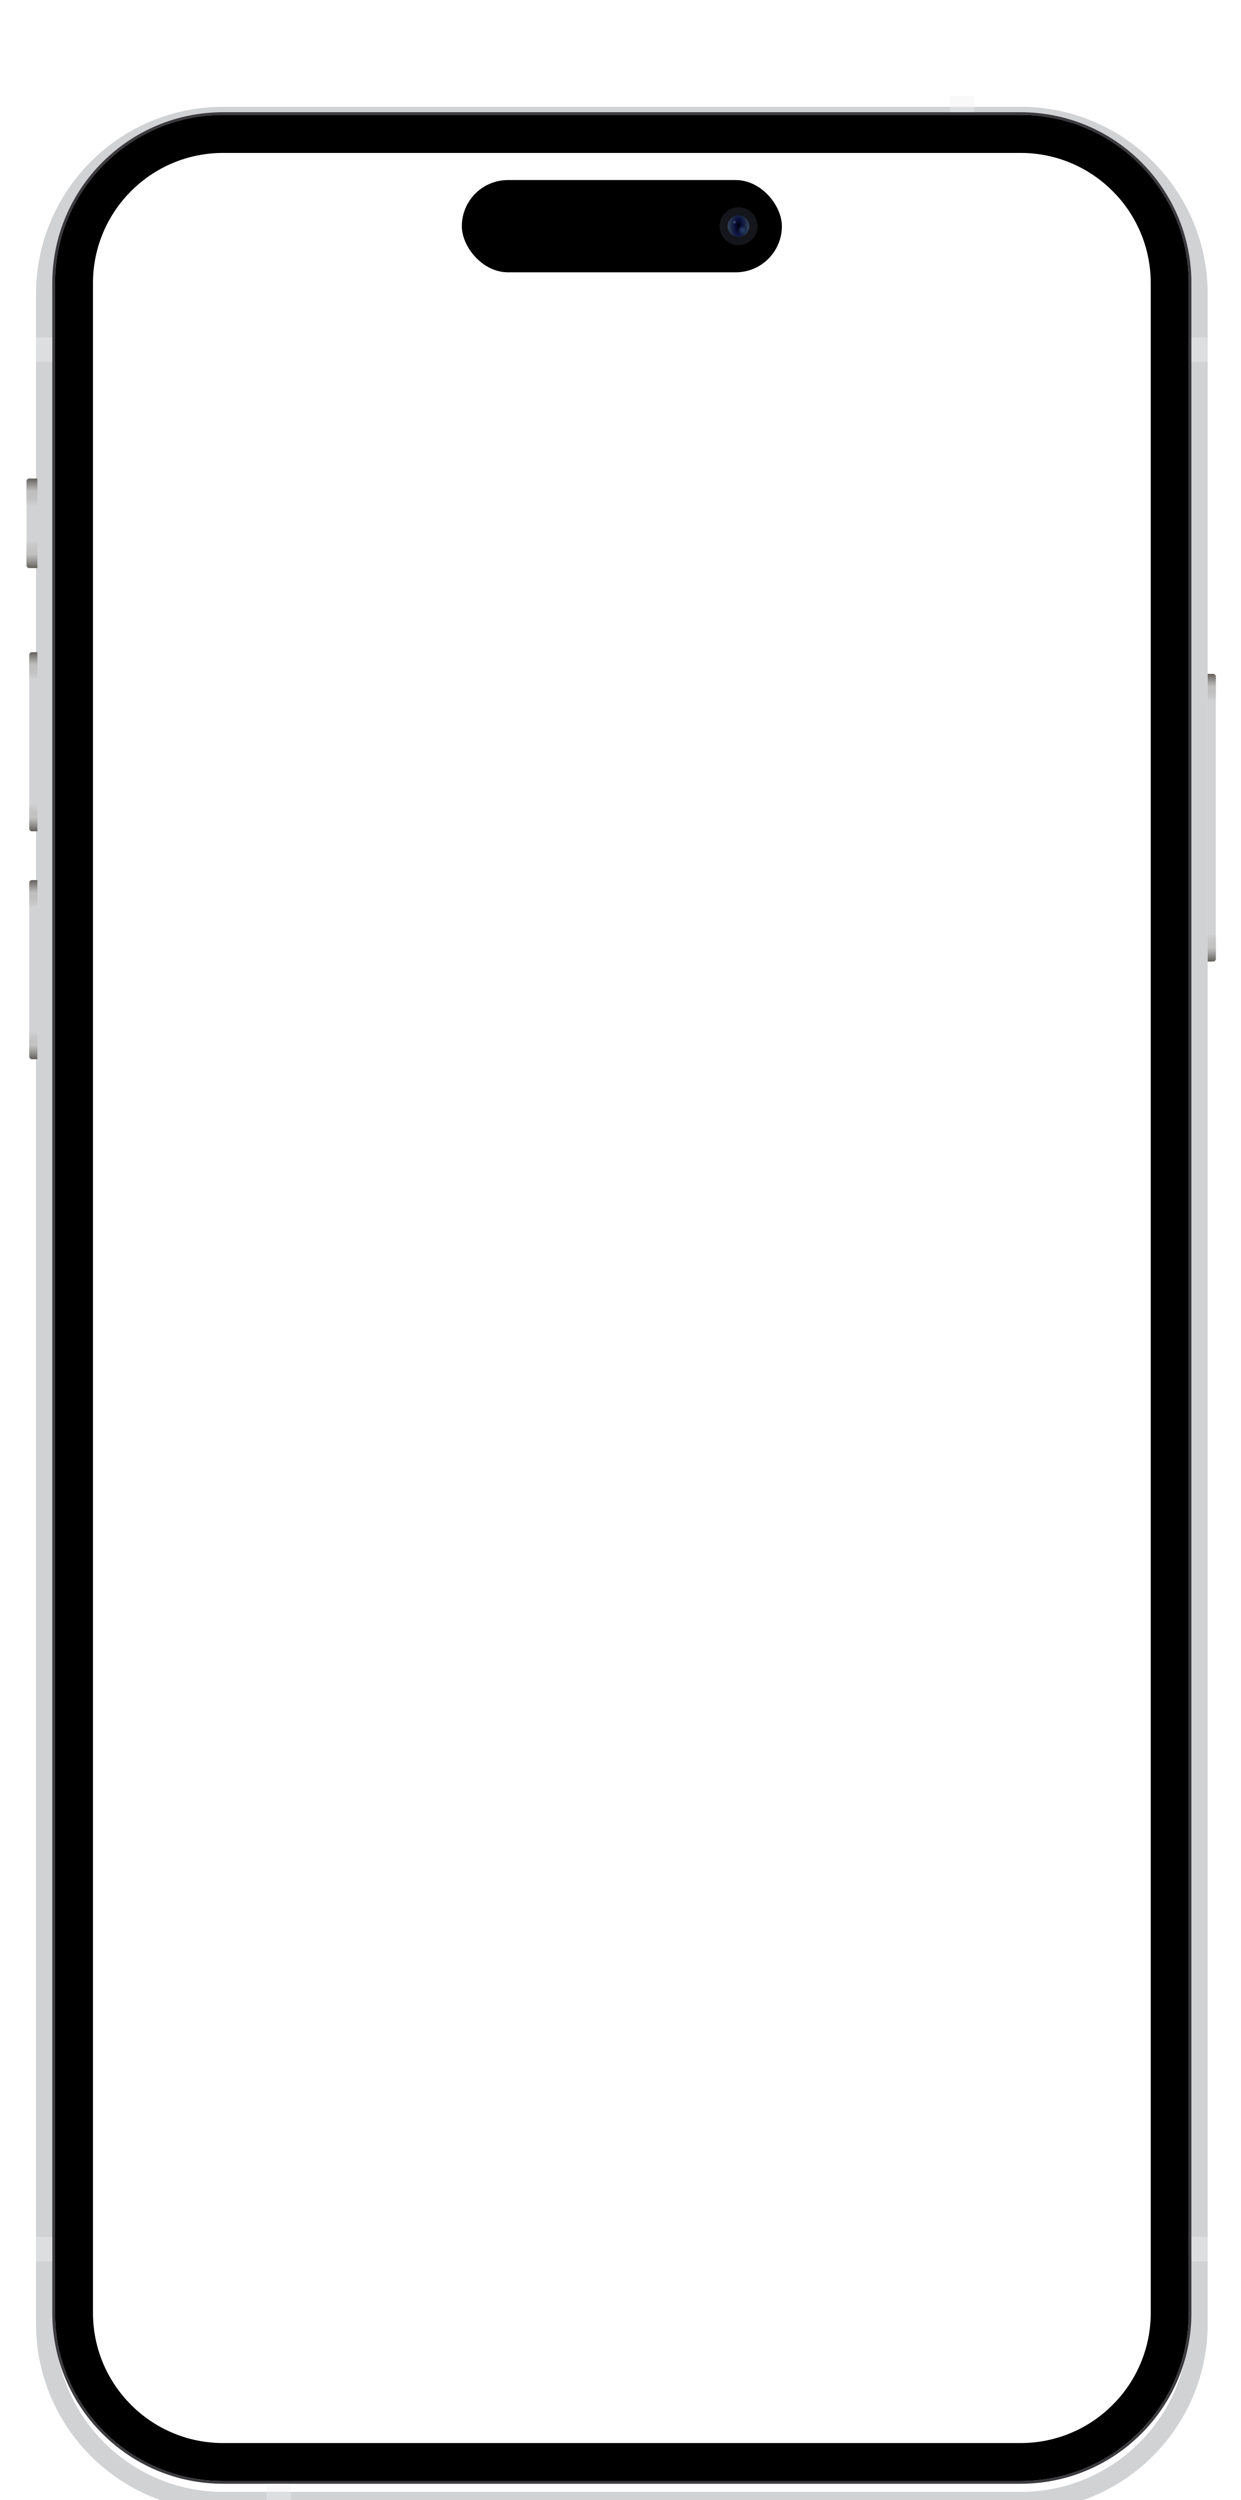 <svg viewBox="0 0 440 886" fill="none" xmlns="http://www.w3.org/2000/svg">
<g filter="url(#filter0_ii_1612_12633)">
<path fill-rule="evenodd" clip-rule="evenodd" d="M79.122 34H361.84C398.485 34 428.192 63.707 428.192 100.352V819.648C428.192 856.293 398.485 886 361.84 886H79.122C42.477 886 12.77 856.293 12.77 819.648V100.352C12.77 63.707 42.477 34 79.122 34ZM79.122 40.731C46.194 40.731 19.501 67.424 19.501 100.352V819.648C19.501 852.575 46.194 879.269 79.122 879.269H361.84C394.767 879.269 421.461 852.576 421.461 819.648V100.352C421.461 67.424 394.767 40.731 361.84 40.731H79.122Z" fill="#D1D2D4"/>
</g>
<path fill-rule="evenodd" clip-rule="evenodd" d="M79.122 39.77H361.84C395.299 39.77 422.422 66.893 422.422 100.352V819.648C422.422 853.106 395.299 880.23 361.84 880.23H79.122C45.663 880.23 18.54 853.106 18.54 819.648V100.352C18.54 66.893 45.663 39.77 79.122 39.77ZM79.122 40.731C46.194 40.731 19.501 67.424 19.501 100.352V819.648C19.501 852.575 46.194 879.268 79.122 879.268H361.84C394.767 879.268 421.461 852.575 421.461 819.648V100.352C421.461 67.424 394.767 40.731 361.84 40.731H79.122Z" fill="#3C3A3E"/>
<path fill-rule="evenodd" clip-rule="evenodd" d="M361.84 40.731H79.122C46.195 40.731 19.502 67.424 19.502 100.352V819.648C19.502 852.576 46.195 879.269 79.122 879.269H361.84C394.768 879.269 421.461 852.576 421.461 819.648V100.352C421.461 67.425 394.768 40.731 361.84 40.731ZM32.964 100.352C32.964 74.86 53.63 54.194 79.122 54.194H118.549H321.452H361.84C387.332 54.194 407.998 74.86 407.998 100.352V819.648C407.998 845.14 387.332 865.806 361.84 865.806H79.122C53.63 865.806 32.964 845.14 32.964 819.648V100.352Z" fill="black"/>
<rect x="163.746" y="63.81" width="113.472" height="32.695" rx="16.348" fill="black"/>
<circle cx="261.831" cy="80.158" r="6.731" fill="#14161B"/>
<circle cx="261.83" cy="80.158" r="3.846" fill="url(#paint0_radial_1612_12633)"/>
<circle cx="263.273" cy="81.601" r="1.442" fill="url(#paint1_radial_1612_12633)" fill-opacity="0.7"/>
<circle cx="260.388" cy="78.715" r="0.481" fill="url(#paint2_radial_1612_12633)" fill-opacity="0.7"/>
<g style="mix-blend-mode:lighten" opacity="0.4">
<rect x="94.508" y="880.23" width="8.655" height="5.77" fill="#F0F0F0"/>
<rect x="12.77" y="801.377" width="8.655" height="5.77" transform="rotate(-90 12.77 801.377)" fill="#F0F0F0"/>
<rect x="12.77" y="128.239" width="8.655" height="5.77" transform="rotate(-90 12.77 128.239)" fill="#F0F0F0"/>
<rect x="422.422" y="801.377" width="8.655" height="5.77" transform="rotate(-90 422.422 801.377)" fill="#F0F0F0"/>
<rect x="422.422" y="128.239" width="8.655" height="5.77" transform="rotate(-90 422.422 128.239)" fill="#F0F0F0"/>
<rect x="345.492" y="39.77" width="8.655" height="5.77" transform="rotate(180 345.492 39.77)" fill="#F0F0F0"/>
</g>
<g filter="url(#filter1_i_1612_12633)">
<g clip-path="url(#clip0_1612_12633)">
<rect x="8.924" y="169.589" width="3.846" height="31.734" fill="#D1D2D4"/>
<rect x="8.924" y="191.706" width="3.846" height="9.616" fill="url(#paint3_linear_1612_12633)"/>
<rect x="12.771" y="179.205" width="3.846" height="9.616" transform="rotate(180 12.771 179.205)" fill="url(#paint4_linear_1612_12633)"/>
<rect x="8.924" y="169.589" width="3.846" height="9.616" fill="url(#paint5_linear_1612_12633)" fill-opacity="0.4"/>
<rect x="8.924" y="191.706" width="3.846" height="9.616" fill="url(#paint6_linear_1612_12633)" fill-opacity="0.4"/>
</g>
</g>
<g filter="url(#filter2_i_1612_12633)">
<g clip-path="url(#clip1_1612_12633)">
<rect x="9.885" y="231.133" width="3.846" height="63.467" fill="#D1D2D4"/>
<rect x="9.885" y="284.983" width="3.846" height="9.616" fill="url(#paint7_linear_1612_12633)"/>
<rect x="13.732" y="240.749" width="3.846" height="9.616" transform="rotate(180 13.732 240.749)" fill="url(#paint8_linear_1612_12633)"/>
<rect x="9.885" y="231.133" width="3.846" height="9.616" fill="url(#paint9_linear_1612_12633)" fill-opacity="0.4"/>
<rect x="9.885" y="284.983" width="3.846" height="9.616" fill="url(#paint10_linear_1612_12633)" fill-opacity="0.4"/>
</g>
</g>
<g filter="url(#filter3_i_1612_12633)">
<g clip-path="url(#clip2_1612_12633)">
<rect x="9.885" y="311.91" width="3.846" height="63.467" fill="#D1D2D4"/>
<rect x="9.885" y="365.761" width="3.846" height="9.616" fill="url(#paint11_linear_1612_12633)"/>
<rect x="13.732" y="321.526" width="3.846" height="9.616" transform="rotate(180 13.732 321.526)" fill="url(#paint12_linear_1612_12633)"/>
<rect x="9.885" y="311.91" width="3.846" height="9.616" fill="url(#paint13_linear_1612_12633)" fill-opacity="0.4"/>
<rect x="9.885" y="365.761" width="3.846" height="9.616" fill="url(#paint14_linear_1612_12633)" fill-opacity="0.4"/>
</g>
</g>
<g clip-path="url(#clip3_1612_12633)">
<rect x="428.192" y="238.826" width="2.885" height="101.932" fill="#D1D2D4"/>
<rect x="428.193" y="331.143" width="2.885" height="9.616" fill="url(#paint15_linear_1612_12633)"/>
<rect x="431.078" y="248.442" width="2.885" height="9.616" transform="rotate(180 431.078 248.442)" fill="url(#paint16_linear_1612_12633)"/>
<rect x="428.193" y="238.826" width="2.885" height="9.616" fill="url(#paint17_linear_1612_12633)" fill-opacity="0.4"/>
<rect x="428.193" y="331.143" width="2.885" height="9.616" fill="url(#paint18_linear_1612_12633)" fill-opacity="0.4"/>
</g>
<defs>
<filter id="filter0_ii_1612_12633" x="12.77" y="34" width="415.422" height="855.847" filterUnits="userSpaceOnUse" color-interpolation-filters="sRGB">
<feFlood flood-opacity="0" result="BackgroundImageFix"/>
<feBlend mode="normal" in="SourceGraphic" in2="BackgroundImageFix" result="shape"/>
<feColorMatrix in="SourceAlpha" type="matrix" values="0 0 0 0 0 0 0 0 0 0 0 0 0 0 0 0 0 0 127 0" result="hardAlpha"/>
<feOffset/>
<feGaussianBlur stdDeviation="0.962"/>
<feComposite in2="hardAlpha" operator="arithmetic" k2="-1" k3="1"/>
<feColorMatrix type="matrix" values="0 0 0 0 0.616 0 0 0 0 0.588 0 0 0 0 0.561 0 0 0 1 0"/>
<feBlend mode="multiply" in2="shape" result="effect1_innerShadow_1612_12633"/>
<feColorMatrix in="SourceAlpha" type="matrix" values="0 0 0 0 0 0 0 0 0 0 0 0 0 0 0 0 0 0 127 0" result="hardAlpha"/>
<feOffset dy="3.846"/>
<feGaussianBlur stdDeviation="1.923"/>
<feComposite in2="hardAlpha" operator="arithmetic" k2="-1" k3="1"/>
<feColorMatrix type="matrix" values="0 0 0 0 0.4 0 0 0 0 0.4 0 0 0 0 0.4 0 0 0 0.25 0"/>
<feBlend mode="multiply" in2="effect1_innerShadow_1612_12633" result="effect2_innerShadow_1612_12633"/>
</filter>
<filter id="filter1_i_1612_12633" x="8.923" y="169.589" width="4.327" height="31.733" filterUnits="userSpaceOnUse" color-interpolation-filters="sRGB">
<feFlood flood-opacity="0" result="BackgroundImageFix"/>
<feBlend mode="normal" in="SourceGraphic" in2="BackgroundImageFix" result="shape"/>
<feColorMatrix in="SourceAlpha" type="matrix" values="0 0 0 0 0 0 0 0 0 0 0 0 0 0 0 0 0 0 127 0" result="hardAlpha"/>
<feOffset dx="0.481"/>
<feGaussianBlur stdDeviation="0.481"/>
<feComposite in2="hardAlpha" operator="arithmetic" k2="-1" k3="1"/>
<feColorMatrix type="matrix" values="0 0 0 0 1 0 0 0 0 1 0 0 0 0 1 0 0 0 0.5 0"/>
<feBlend mode="normal" in2="shape" result="effect1_innerShadow_1612_12633"/>
</filter>
<filter id="filter2_i_1612_12633" x="9.885" y="231.133" width="3.366" height="63.467" filterUnits="userSpaceOnUse" color-interpolation-filters="sRGB">
<feFlood flood-opacity="0" result="BackgroundImageFix"/>
<feBlend mode="normal" in="SourceGraphic" in2="BackgroundImageFix" result="shape"/>
<feColorMatrix in="SourceAlpha" type="matrix" values="0 0 0 0 0 0 0 0 0 0 0 0 0 0 0 0 0 0 127 0" result="hardAlpha"/>
<feOffset dx="0.481"/>
<feGaussianBlur stdDeviation="0.481"/>
<feComposite in2="hardAlpha" operator="arithmetic" k2="-1" k3="1"/>
<feColorMatrix type="matrix" values="0 0 0 0 1 0 0 0 0 1 0 0 0 0 1 0 0 0 0.5 0"/>
<feBlend mode="normal" in2="shape" result="effect1_innerShadow_1612_12633"/>
</filter>
<filter id="filter3_i_1612_12633" x="9.885" y="311.91" width="3.366" height="63.467" filterUnits="userSpaceOnUse" color-interpolation-filters="sRGB">
<feFlood flood-opacity="0" result="BackgroundImageFix"/>
<feBlend mode="normal" in="SourceGraphic" in2="BackgroundImageFix" result="shape"/>
<feColorMatrix in="SourceAlpha" type="matrix" values="0 0 0 0 0 0 0 0 0 0 0 0 0 0 0 0 0 0 127 0" result="hardAlpha"/>
<feOffset dx="0.481"/>
<feGaussianBlur stdDeviation="0.481"/>
<feComposite in2="hardAlpha" operator="arithmetic" k2="-1" k3="1"/>
<feColorMatrix type="matrix" values="0 0 0 0 1 0 0 0 0 1 0 0 0 0 1 0 0 0 0.5 0"/>
<feBlend mode="normal" in2="shape" result="effect1_innerShadow_1612_12633"/>
</filter>
<radialGradient id="paint0_radial_1612_12633" cx="0" cy="0" r="1" gradientUnits="userSpaceOnUse" gradientTransform="translate(261.83 80.158) rotate(180) scale(3.846 7.335)">
<stop stop-color="#000010"/>
<stop offset="0.354" stop-color="#0A113C"/>
<stop offset="0.719" stop-color="#223049"/>
<stop offset="1" stop-color="#364361"/>
</radialGradient>
<radialGradient id="paint1_radial_1612_12633" cx="0" cy="0" r="1" gradientUnits="userSpaceOnUse" gradientTransform="translate(263.273 81.601) rotate(90) scale(1.442)">
<stop stop-color="#33557F"/>
<stop offset="1" stop-color="#182344"/>
</radialGradient>
<radialGradient id="paint2_radial_1612_12633" cx="0" cy="0" r="1" gradientUnits="userSpaceOnUse" gradientTransform="translate(260.388 78.715) rotate(90) scale(0.481)">
<stop stop-color="#525689"/>
<stop offset="1" stop-color="#474B7E"/>
</radialGradient>
<linearGradient id="paint3_linear_1612_12633" x1="10.847" y1="191.706" x2="10.847" y2="201.322" gradientUnits="userSpaceOnUse">
<stop stop-color="#615E5A" stop-opacity="0"/>
<stop offset="1" stop-color="#615E5A"/>
</linearGradient>
<linearGradient id="paint4_linear_1612_12633" x1="14.694" y1="179.205" x2="14.694" y2="188.821" gradientUnits="userSpaceOnUse">
<stop stop-color="#615E5A" stop-opacity="0"/>
<stop offset="1" stop-color="#615E5A"/>
</linearGradient>
<linearGradient id="paint5_linear_1612_12633" x1="10.847" y1="169.589" x2="10.847" y2="179.205" gradientUnits="userSpaceOnUse">
<stop stop-color="white" stop-opacity="0"/>
<stop offset="0.479" stop-color="white"/>
<stop offset="1" stop-color="white" stop-opacity="0"/>
</linearGradient>
<linearGradient id="paint6_linear_1612_12633" x1="10.847" y1="191.706" x2="10.847" y2="201.322" gradientUnits="userSpaceOnUse">
<stop stop-color="white" stop-opacity="0"/>
<stop offset="0.479" stop-color="white"/>
<stop offset="1" stop-color="white" stop-opacity="0"/>
</linearGradient>
<linearGradient id="paint7_linear_1612_12633" x1="11.809" y1="284.983" x2="11.809" y2="294.6" gradientUnits="userSpaceOnUse">
<stop stop-color="#615E5A" stop-opacity="0"/>
<stop offset="1" stop-color="#615E5A"/>
</linearGradient>
<linearGradient id="paint8_linear_1612_12633" x1="15.655" y1="240.749" x2="15.655" y2="250.365" gradientUnits="userSpaceOnUse">
<stop stop-color="#615E5A" stop-opacity="0"/>
<stop offset="1" stop-color="#615E5A"/>
</linearGradient>
<linearGradient id="paint9_linear_1612_12633" x1="11.809" y1="231.133" x2="11.809" y2="240.749" gradientUnits="userSpaceOnUse">
<stop stop-color="white" stop-opacity="0"/>
<stop offset="0.479" stop-color="white"/>
<stop offset="1" stop-color="white" stop-opacity="0"/>
</linearGradient>
<linearGradient id="paint10_linear_1612_12633" x1="11.809" y1="284.983" x2="11.809" y2="294.6" gradientUnits="userSpaceOnUse">
<stop stop-color="white" stop-opacity="0"/>
<stop offset="0.479" stop-color="white"/>
<stop offset="1" stop-color="white" stop-opacity="0"/>
</linearGradient>
<linearGradient id="paint11_linear_1612_12633" x1="11.809" y1="365.761" x2="11.809" y2="375.377" gradientUnits="userSpaceOnUse">
<stop stop-color="#615E5A" stop-opacity="0"/>
<stop offset="1" stop-color="#615E5A"/>
</linearGradient>
<linearGradient id="paint12_linear_1612_12633" x1="15.655" y1="321.526" x2="15.655" y2="331.143" gradientUnits="userSpaceOnUse">
<stop stop-color="#615E5A" stop-opacity="0"/>
<stop offset="1" stop-color="#615E5A"/>
</linearGradient>
<linearGradient id="paint13_linear_1612_12633" x1="11.809" y1="311.91" x2="11.809" y2="321.526" gradientUnits="userSpaceOnUse">
<stop stop-color="white" stop-opacity="0"/>
<stop offset="0.479" stop-color="white"/>
<stop offset="1" stop-color="white" stop-opacity="0"/>
</linearGradient>
<linearGradient id="paint14_linear_1612_12633" x1="11.809" y1="365.761" x2="11.809" y2="375.377" gradientUnits="userSpaceOnUse">
<stop stop-color="white" stop-opacity="0"/>
<stop offset="0.479" stop-color="white"/>
<stop offset="1" stop-color="white" stop-opacity="0"/>
</linearGradient>
<linearGradient id="paint15_linear_1612_12633" x1="429.635" y1="331.143" x2="429.635" y2="340.759" gradientUnits="userSpaceOnUse">
<stop stop-color="#615E5A" stop-opacity="0"/>
<stop offset="1" stop-color="#615E5A"/>
</linearGradient>
<linearGradient id="paint16_linear_1612_12633" x1="432.52" y1="248.442" x2="432.52" y2="258.059" gradientUnits="userSpaceOnUse">
<stop stop-color="#615E5A" stop-opacity="0"/>
<stop offset="1" stop-color="#615E5A"/>
</linearGradient>
<linearGradient id="paint17_linear_1612_12633" x1="429.635" y1="238.826" x2="429.635" y2="248.442" gradientUnits="userSpaceOnUse">
<stop stop-color="white" stop-opacity="0"/>
<stop offset="0.479" stop-color="white"/>
<stop offset="1" stop-color="white" stop-opacity="0"/>
</linearGradient>
<linearGradient id="paint18_linear_1612_12633" x1="429.635" y1="331.143" x2="429.635" y2="340.759" gradientUnits="userSpaceOnUse">
<stop stop-color="white" stop-opacity="0"/>
<stop offset="0.479" stop-color="white"/>
<stop offset="1" stop-color="white" stop-opacity="0"/>
</linearGradient>
<clipPath id="clip0_1612_12633">
<path d="M8.923 170.55C8.923 170.019 9.354 169.589 9.885 169.589H12.77V201.323H9.885C9.354 201.323 8.923 200.892 8.923 200.361V170.55Z" fill="white"/>
</clipPath>
<clipPath id="clip1_1612_12633">
<path d="M9.885 232.094C9.885 231.563 10.316 231.133 10.847 231.133H12.77V294.6H10.847C10.316 294.6 9.885 294.17 9.885 293.638V232.094Z" fill="white"/>
</clipPath>
<clipPath id="clip2_1612_12633">
<path d="M9.885 312.872C9.885 312.341 10.316 311.91 10.847 311.91H12.77V375.377H10.847C10.316 375.377 9.885 374.947 9.885 374.416V312.872Z" fill="white"/>
</clipPath>
<clipPath id="clip3_1612_12633">
<path d="M428.192 238.826H430.115C430.646 238.826 431.077 239.257 431.077 239.788V339.797C431.077 340.328 430.646 340.758 430.115 340.758H428.192V238.826Z" fill="white"/>
</clipPath>
</defs>
</svg>
